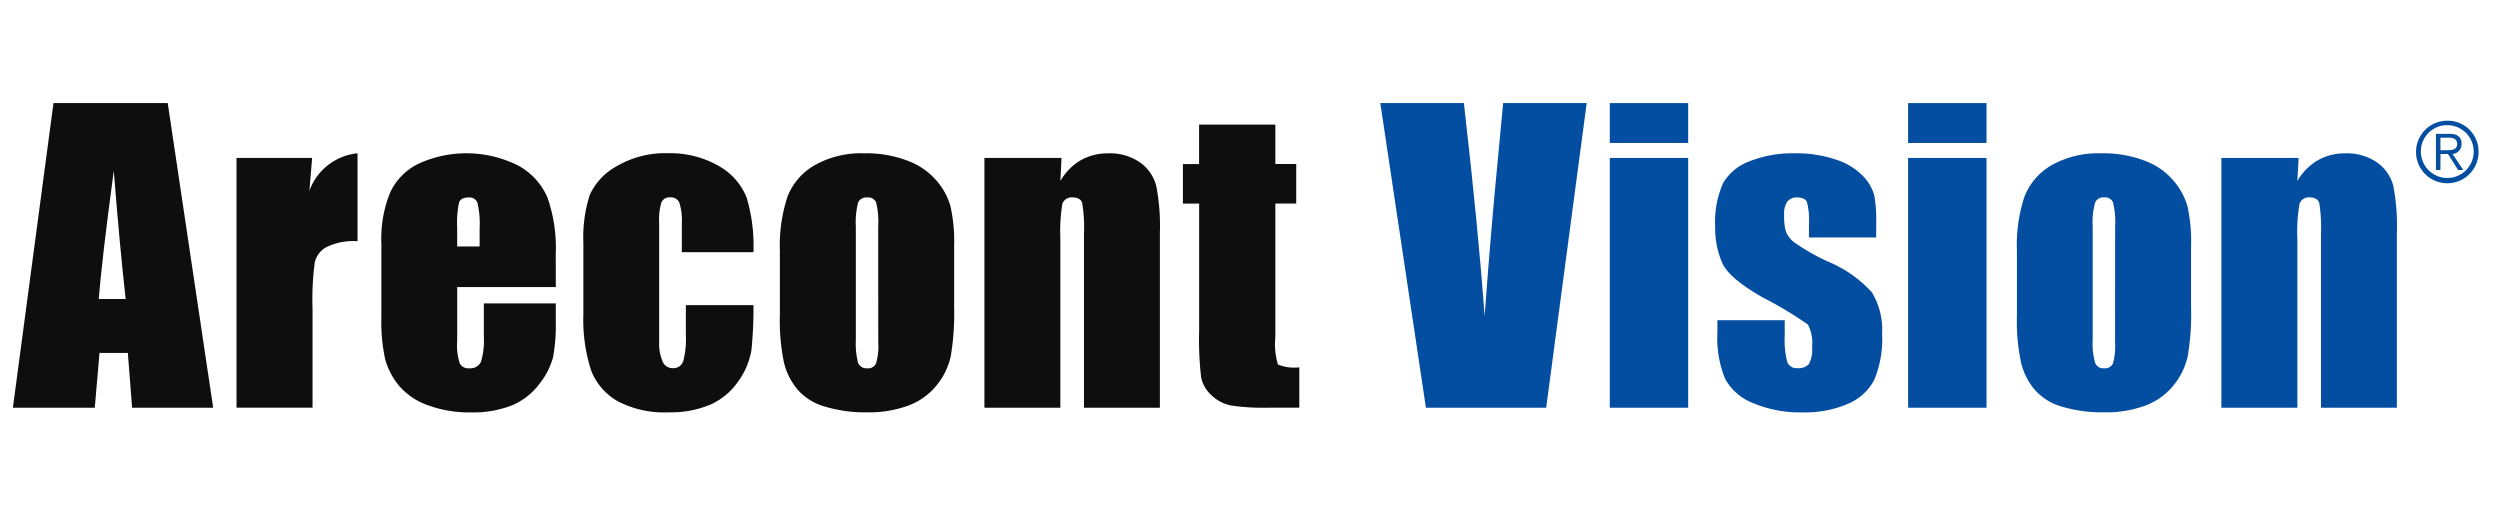 <svg xmlns="http://www.w3.org/2000/svg" width="194" height="40" viewBox="0 0 194 40"><defs><style>.a{fill:none;}.b{fill:#0e0e0e;}.c{fill:#034ea1;}</style></defs><g transform="translate(-16 -8)"><rect class="a" width="194" height="40" transform="translate(16 8)"/><g transform="translate(-49.05 -222.579)"><path class="b" d="M78.066,238.579l3.527,23.639H75.3l-.329-4.251h-2.2l-.366,4.251H66.05L69.2,238.579Zm-3.265,15.2q-.452-4.019-.922-9.937-.915,6.794-1.166,9.937Z"/><path class="b" d="M112.672,248.086l-.212,2.551a4.435,4.435,0,0,1,3.735-2.911v6.822a4.805,4.805,0,0,0-2.381.444,1.788,1.788,0,0,0-.939,1.219,21.76,21.76,0,0,0-.17,3.6v7.656h-5.9V248.086Z" transform="translate(-23.401 -5.252)"/><path class="b" d="M146.736,258.106h-7.652v4.221a4.338,4.338,0,0,0,.2,1.7.727.727,0,0,0,.735.38.9.9,0,0,0,.911-.507,5.712,5.712,0,0,0,.222-1.96v-2.566h5.582v1.436a13.387,13.387,0,0,1-.216,2.767,5.8,5.8,0,0,1-1.07,2.062,5.089,5.089,0,0,1-2.1,1.64,8.182,8.182,0,0,1-3.212.554,9.236,9.236,0,0,1-3.3-.547,5.2,5.2,0,0,1-2.224-1.476,5.525,5.525,0,0,1-1.111-2.078,13.618,13.618,0,0,1-.3-3.3v-5.655a9.516,9.516,0,0,1,.685-4.013,4.676,4.676,0,0,1,2.246-2.252,8.942,8.942,0,0,1,7.681.164,5.127,5.127,0,0,1,2.28,2.494,11.834,11.834,0,0,1,.639,4.375Zm-5.911-3.15v-1.422a7.026,7.026,0,0,0-.164-1.942.639.639,0,0,0-.663-.44c-.411,0-.666.127-.765.373a7.822,7.822,0,0,0-.15,2.01v1.422Z" transform="translate(-38.556 -5.252)"/><path class="b" d="M183.194,255.4h-5.558v-2.242a4.521,4.521,0,0,0-.191-1.594.7.7,0,0,0-.7-.417.68.68,0,0,0-.685.368,4.663,4.663,0,0,0-.182,1.643v9.164a3.572,3.572,0,0,0,.266,1.56.826.826,0,0,0,.776.518.8.8,0,0,0,.821-.534,6.688,6.688,0,0,0,.208-2.045v-2.312h5.247a32.738,32.738,0,0,1-.158,3.48,5.741,5.741,0,0,1-.983,2.378,5.24,5.24,0,0,1-2.15,1.838,7.852,7.852,0,0,1-3.284.621,7.737,7.737,0,0,1-3.963-.862,4.691,4.691,0,0,1-2.062-2.39,12.8,12.8,0,0,1-.6-4.38v-5.511a10.838,10.838,0,0,1,.494-3.723,4.824,4.824,0,0,1,2.117-2.245,7.38,7.38,0,0,1,3.939-.994,7.56,7.56,0,0,1,3.945.984,4.888,4.888,0,0,1,2.178,2.47A13.123,13.123,0,0,1,183.194,255.4Z" transform="translate(-59.676 -5.252)"/><path class="b" d="M219.331,254.893v4.745a20.222,20.222,0,0,1-.262,3.838,5.434,5.434,0,0,1-1.117,2.281,5.088,5.088,0,0,1-2.224,1.564,8.811,8.811,0,0,1-3.1.508,10.9,10.9,0,0,1-3.306-.441,4.462,4.462,0,0,1-2.117-1.295,5.168,5.168,0,0,1-1.073-2.1,15.931,15.931,0,0,1-.324-3.7v-4.978a12.175,12.175,0,0,1,.59-4.219,4.823,4.823,0,0,1,2.1-2.44,7.362,7.362,0,0,1,3.885-.928,8.853,8.853,0,0,1,3.4.6,5.4,5.4,0,0,1,2.2,1.543,5.132,5.132,0,0,1,1.06,1.953A12.336,12.336,0,0,1,219.331,254.893Zm-5.892-1.468a6.357,6.357,0,0,0-.162-1.887.664.664,0,0,0-.685-.386.712.712,0,0,0-.712.386,6.281,6.281,0,0,0-.177,1.887v8.77a6.008,6.008,0,0,0,.177,1.8.685.685,0,0,0,.692.414.672.672,0,0,0,.7-.38,4.755,4.755,0,0,0,.172-1.639Z" transform="translate(-80.24 -5.252)"/><path class="b" d="M249.064,248.086l-.087,1.789a4.392,4.392,0,0,1,1.563-1.6,4.248,4.248,0,0,1,2.147-.545,4.094,4.094,0,0,1,2.486.718,3.223,3.223,0,0,1,1.241,1.8,16.112,16.112,0,0,1,.283,3.635V267.47h-5.891V254.033a11.591,11.591,0,0,0-.136-2.442c-.087-.287-.332-.44-.741-.44a.748.748,0,0,0-.8.509,13.277,13.277,0,0,0-.155,2.694V267.47h-5.892V248.086Z" transform="translate(-101.641 -5.252)"/><path class="b" d="M286.419,242.5v3.061h1.619v3.065h-1.619v10.356a5.522,5.522,0,0,0,.2,2.134,3.3,3.3,0,0,0,1.658.219v3.133h-2.382a16.955,16.955,0,0,1-2.887-.165,2.994,2.994,0,0,1-1.518-.777,2.563,2.563,0,0,1-.827-1.385,25.23,25.23,0,0,1-.158-3.676V248.63h-1.261v-3.065H280.5V242.5Z" transform="translate(-122.401 -2.253)"/><path class="c" d="M331.23,238.579l-3.144,23.639h-9.333l-3.539-23.639H321.7q1.122,9.778,1.609,16.535.5-6.835,1.024-12.138l.412-4.4Z" transform="translate(-143.052)"/><path class="c" d="M363.113,238.579v3.094H357.03v-3.094Zm0,4.256v19.384H357.03V242.835Z" transform="translate(-167.06)"/><path class="c" d="M388.716,254.26H383.5v-1.045a5.482,5.482,0,0,0-.159-1.708c-.1-.236-.37-.355-.773-.355a.9.9,0,0,0-.752.33,1.653,1.653,0,0,0-.242.988,4.613,4.613,0,0,0,.129,1.305,1.985,1.985,0,0,0,.738.917,16.223,16.223,0,0,0,2.554,1.447,9.5,9.5,0,0,1,3.381,2.369,5.566,5.566,0,0,1,.8,3.234,8.213,8.213,0,0,1-.615,3.581,4.074,4.074,0,0,1-2.051,1.85,8.372,8.372,0,0,1-3.475.658,9.347,9.347,0,0,1-3.839-.707,4.205,4.205,0,0,1-2.2-1.893,8.386,8.386,0,0,1-.6-3.623v-.93h5.224V261.9a6.727,6.727,0,0,0,.2,2.033.765.765,0,0,0,.787.467,1.077,1.077,0,0,0,.883-.315,2.316,2.316,0,0,0,.252-1.322,3.073,3.073,0,0,0-.322-1.744,29.024,29.024,0,0,0-3.437-2.069c-1.746-.982-2.8-1.862-3.185-2.657a6.623,6.623,0,0,1-.574-2.831,7.444,7.444,0,0,1,.617-3.43,3.965,3.965,0,0,1,2.091-1.7,9,9,0,0,1,3.41-.606,9.678,9.678,0,0,1,3.282.5A5.078,5.078,0,0,1,387.7,249.5a3.451,3.451,0,0,1,.869,1.494,10.933,10.933,0,0,1,.15,2.144Z" transform="translate(-178.075 -5.252)"/><path class="c" d="M417.469,238.579v3.094h-6.083v-3.094Zm0,4.256v19.384h-6.083V242.835Z" transform="translate(-198.267)"/><path class="c" d="M444.728,254.893v4.745a19.585,19.585,0,0,1-.259,3.838,5.4,5.4,0,0,1-1.12,2.281,5.073,5.073,0,0,1-2.214,1.564,8.858,8.858,0,0,1-3.106.508,11.026,11.026,0,0,1-3.316-.441,4.369,4.369,0,0,1-2.1-1.295,5.061,5.061,0,0,1-1.07-2.1,15.284,15.284,0,0,1-.327-3.7v-4.978a11.922,11.922,0,0,1,.584-4.219,4.852,4.852,0,0,1,2.094-2.44,7.406,7.406,0,0,1,3.884-.928,8.949,8.949,0,0,1,3.418.6,5.372,5.372,0,0,1,2.186,1.543,5.268,5.268,0,0,1,1.063,1.953A12.221,12.221,0,0,1,444.728,254.893Zm-5.892-1.468a6.335,6.335,0,0,0-.164-1.887.65.65,0,0,0-.682-.386.673.673,0,0,0-.7.386,5.537,5.537,0,0,0-.193,1.887v8.77a5.289,5.289,0,0,0,.193,1.8.651.651,0,0,0,.678.414.675.675,0,0,0,.7-.38,5.018,5.018,0,0,0,.164-1.639Z" transform="translate(-209.652 -5.252)"/><path class="c" d="M474.465,248.086l-.1,1.789a4.414,4.414,0,0,1,1.578-1.6,4.21,4.21,0,0,1,2.135-.545,4.112,4.112,0,0,1,2.488.718,3.216,3.216,0,0,1,1.244,1.8,16.29,16.29,0,0,1,.278,3.635V267.47h-5.889V254.033a12.889,12.889,0,0,0-.131-2.442c-.085-.287-.339-.44-.736-.44a.747.747,0,0,0-.8.509,12.58,12.58,0,0,0-.165,2.694V267.47H468.47V248.086Z" transform="translate(-231.041 -5.252)"/><g transform="translate(252.532 239.946)"><path class="c" d="M508.788,244.217a2.427,2.427,0,1,1-2.427-2.427A2.395,2.395,0,0,1,508.788,244.217Zm-4.476,0a2.049,2.049,0,1,0,2.049-2.081A2.031,2.031,0,0,0,504.312,244.217Zm1.514,1.4h-.346v-2.806h1.076c.633,0,.913.274.913.776a.756.756,0,0,1-.7.784l.835,1.246h-.4l-.79-1.246h-.58Zm.457-1.54c.424,0,.842-.013.842-.49,0-.391-.327-.483-.666-.483h-.632v.972Z" transform="translate(-503.933 -241.79)"/></g></g></g></svg>
